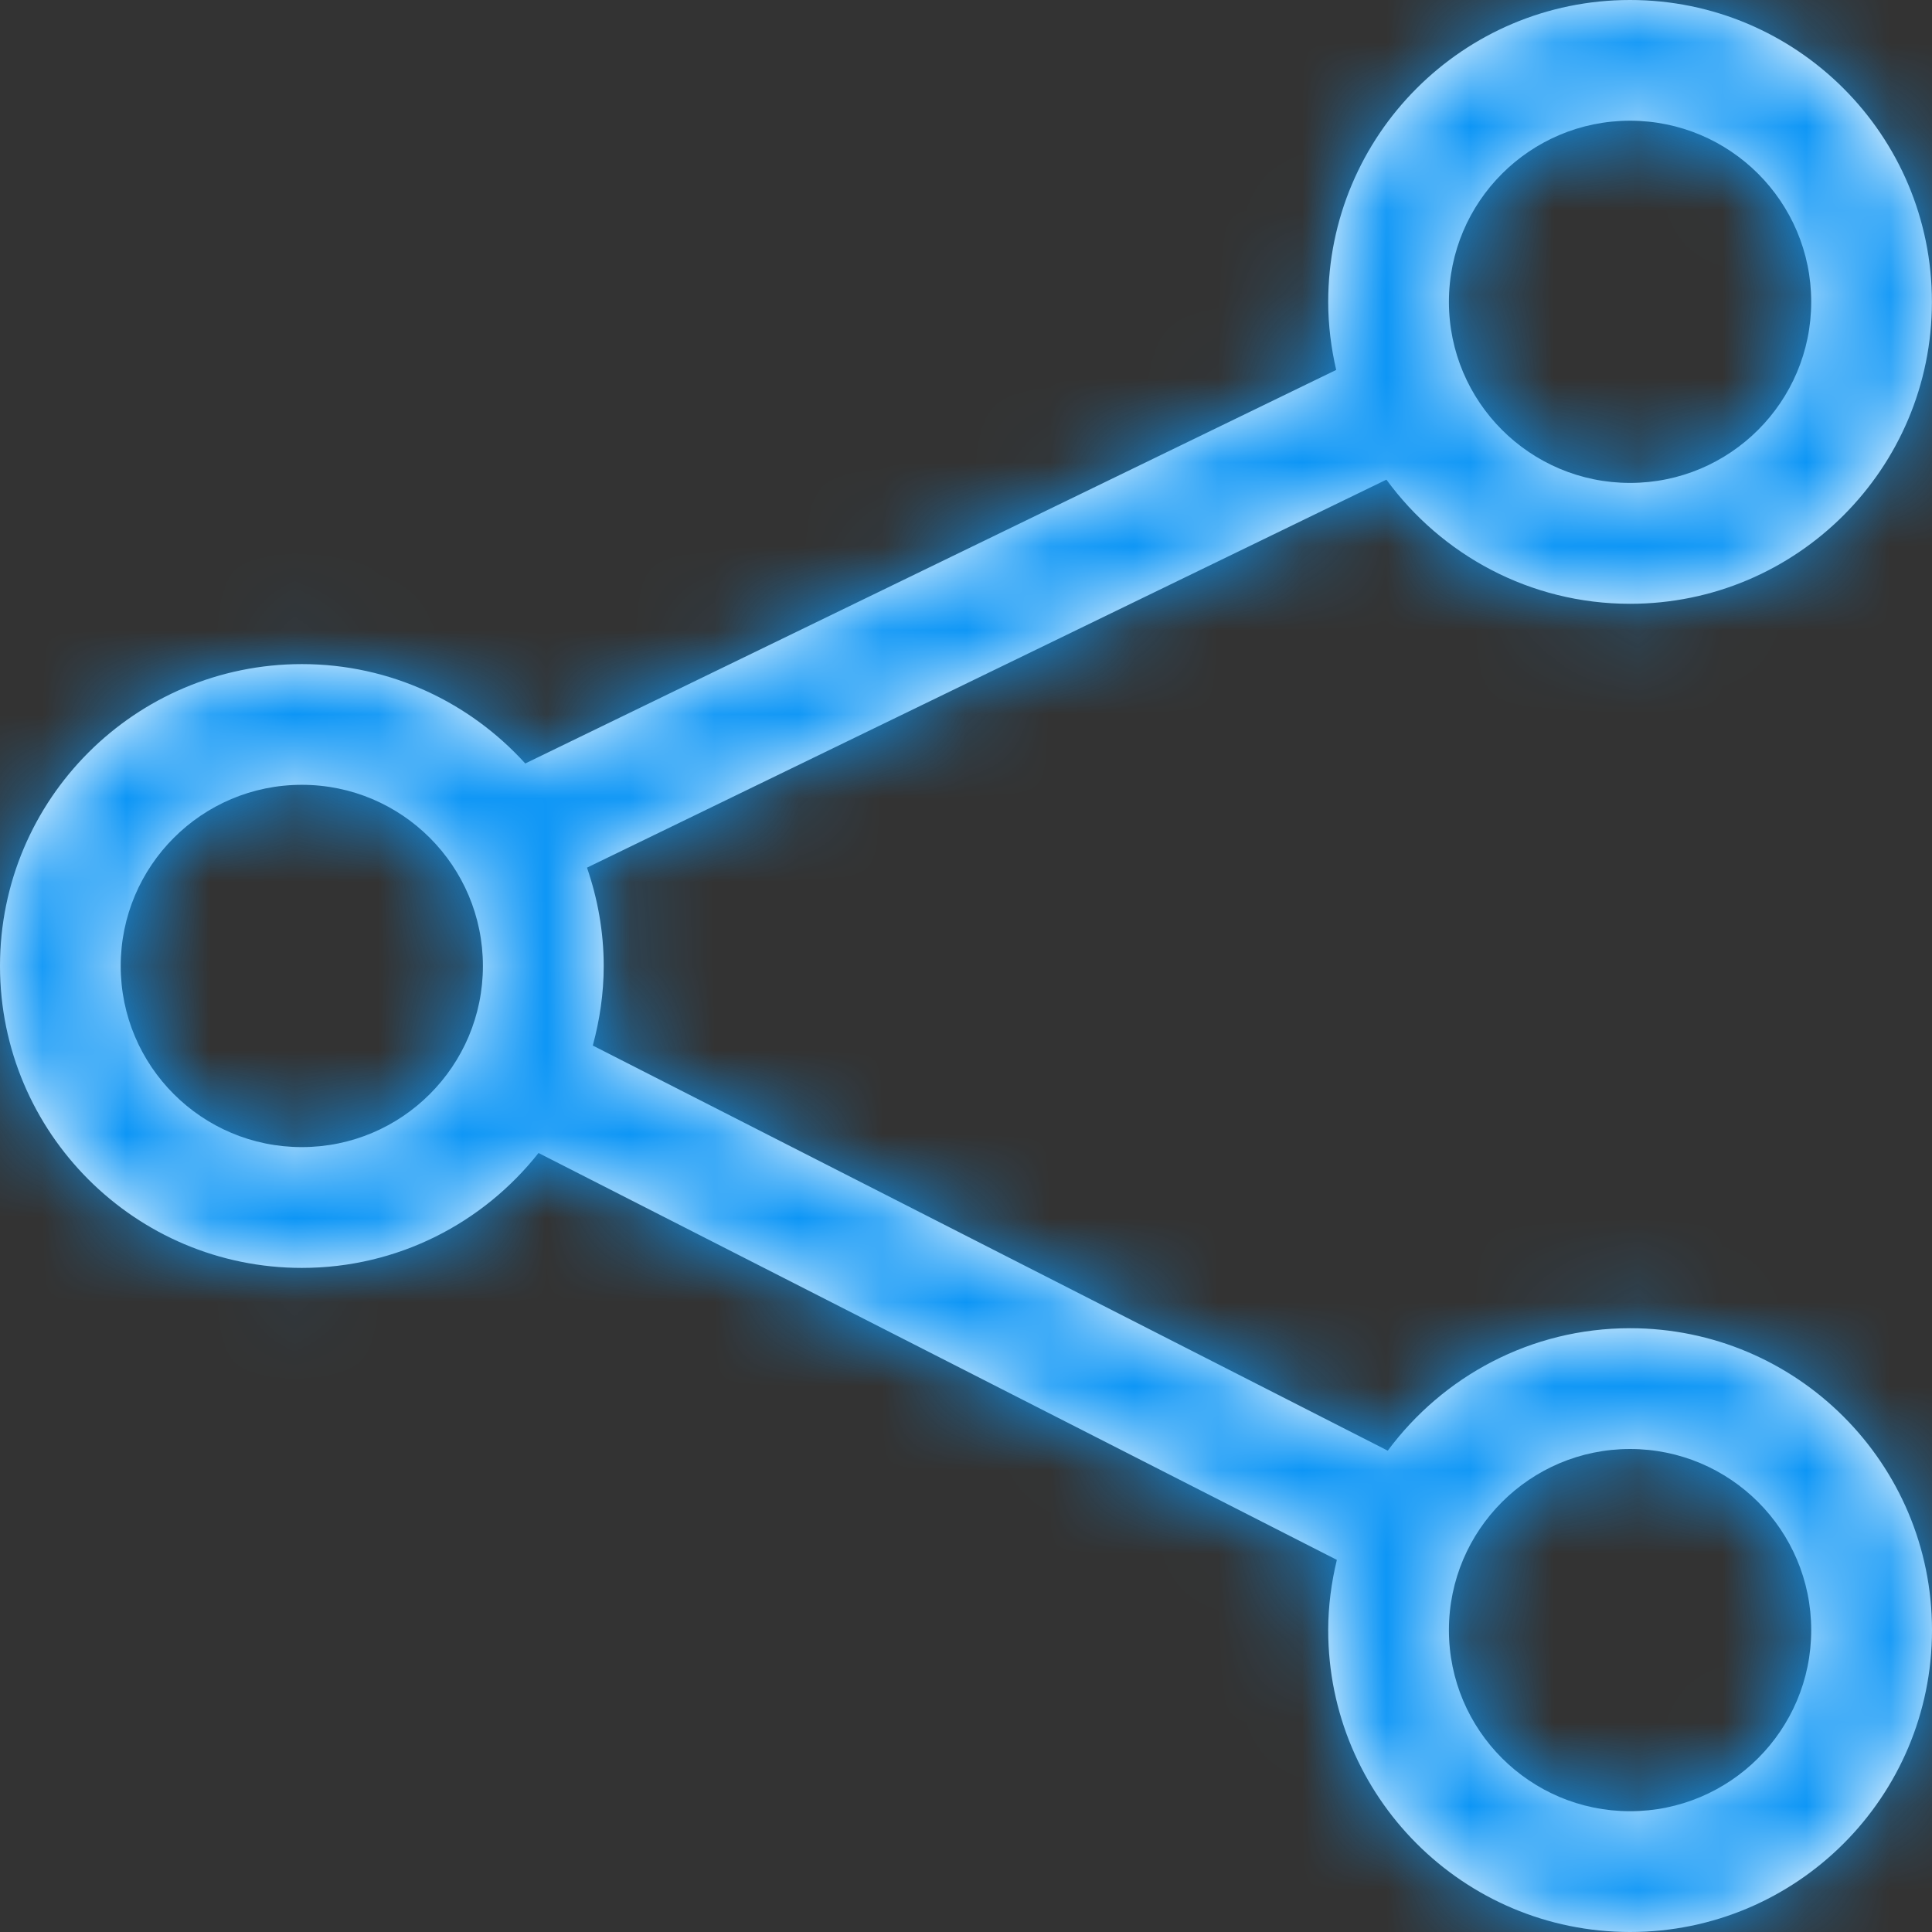 <svg width="23" height="23" viewBox="0 0 23 23" fill="none" xmlns="http://www.w3.org/2000/svg">
<rect x="0" y="0" width="23" height="23" fill="#333333" stroke="none"/>
<mask id="path-1-inside-1_2_332" fill="white">
<path d="M19.405 15.812C18.223 15.812 17.175 16.387 16.521 17.27L7.057 12.447C7.139 12.144 7.187 11.829 7.187 11.5C7.187 11.089 7.114 10.696 6.988 10.329L16.505 5.71C17.159 6.604 18.212 7.188 19.405 7.188C21.391 7.188 22.999 5.578 22.999 3.594C22.999 1.609 21.391 0 19.405 0C17.42 0 15.812 1.609 15.812 3.594C15.812 3.873 15.847 4.143 15.907 4.404L6.253 9.089C5.595 8.364 4.65 7.906 3.594 7.906C1.609 7.906 0 9.515 0 11.5C0 13.484 1.609 15.094 3.594 15.094C4.737 15.094 5.753 14.559 6.411 13.726L15.915 18.57C15.85 18.839 15.812 19.118 15.812 19.406C15.812 21.391 17.421 23 19.406 23C21.391 23 23 21.391 23 19.406C23 17.422 21.391 15.812 19.405 15.812ZM19.405 1.437C20.596 1.437 21.562 2.402 21.562 3.593C21.562 4.784 20.596 5.749 19.405 5.749C18.215 5.749 17.249 4.784 17.249 3.593C17.249 2.402 18.215 1.437 19.405 1.437ZM3.593 13.656C2.402 13.656 1.437 12.691 1.437 11.5C1.437 10.309 2.402 9.343 3.593 9.343C4.784 9.343 5.749 10.309 5.749 11.5C5.749 12.69 4.784 13.656 3.593 13.656ZM19.405 21.562C18.215 21.562 17.249 20.597 17.249 19.406C17.249 18.215 18.215 17.25 19.405 17.25C20.596 17.25 21.562 18.215 21.562 19.406C21.562 20.597 20.596 21.562 19.405 21.562Z"/>
</mask>
<path d="M19.405 15.812C18.223 15.812 17.175 16.387 16.521 17.27L7.057 12.447C7.139 12.144 7.187 11.829 7.187 11.5C7.187 11.089 7.114 10.696 6.988 10.329L16.505 5.71C17.159 6.604 18.212 7.188 19.405 7.188C21.391 7.188 22.999 5.578 22.999 3.594C22.999 1.609 21.391 0 19.405 0C17.42 0 15.812 1.609 15.812 3.594C15.812 3.873 15.847 4.143 15.907 4.404L6.253 9.089C5.595 8.364 4.65 7.906 3.594 7.906C1.609 7.906 0 9.515 0 11.5C0 13.484 1.609 15.094 3.594 15.094C4.737 15.094 5.753 14.559 6.411 13.726L15.915 18.57C15.85 18.839 15.812 19.118 15.812 19.406C15.812 21.391 17.421 23 19.406 23C21.391 23 23 21.391 23 19.406C23 17.422 21.391 15.812 19.405 15.812ZM19.405 1.437C20.596 1.437 21.562 2.402 21.562 3.593C21.562 4.784 20.596 5.749 19.405 5.749C18.215 5.749 17.249 4.784 17.249 3.593C17.249 2.402 18.215 1.437 19.405 1.437ZM3.593 13.656C2.402 13.656 1.437 12.691 1.437 11.5C1.437 10.309 2.402 9.343 3.593 9.343C4.784 9.343 5.749 10.309 5.749 11.5C5.749 12.69 4.784 13.656 3.593 13.656ZM19.405 21.562C18.215 21.562 17.249 20.597 17.249 19.406C17.249 18.215 18.215 17.25 19.405 17.25C20.596 17.25 21.562 18.215 21.562 19.406C21.562 20.597 20.596 21.562 19.405 21.562Z" fill="white"/>
<path d="M16.521 17.27L15.159 19.943L17.421 21.095L18.931 19.056L16.521 17.27ZM7.057 12.447L4.161 11.663L3.524 14.014L5.695 15.12L7.057 12.447ZM6.988 10.329L5.678 7.63L3.285 8.791L4.151 11.306L6.988 10.329ZM16.505 5.71L18.928 3.94L17.45 1.917L15.196 3.011L16.505 5.71ZM15.907 4.404L17.217 7.103L19.369 6.058L18.83 3.728L15.907 4.404ZM6.253 9.089L4.031 11.104L5.541 12.769L7.563 11.788L6.253 9.089ZM6.411 13.726L7.774 11.054L5.583 9.937L4.058 11.865L6.411 13.726ZM15.915 18.57L18.831 19.272L19.385 16.972L17.277 15.897L15.915 18.57ZM19.405 12.812C17.225 12.812 15.302 13.876 14.111 15.484L18.931 19.056C19.048 18.898 19.22 18.812 19.405 18.812V12.812ZM17.883 14.597L8.419 9.774L5.695 15.12L15.159 19.943L17.883 14.597ZM9.952 13.231C10.095 12.705 10.187 12.125 10.187 11.5H4.187C4.187 11.532 4.182 11.584 4.161 11.663L9.952 13.231ZM10.187 11.5C10.187 10.733 10.051 10.01 9.824 9.352L4.151 11.306C4.178 11.382 4.187 11.446 4.187 11.5H10.187ZM8.297 13.028L17.815 8.409L15.196 3.011L5.678 7.63L8.297 13.028ZM14.083 7.48C15.273 9.108 17.207 10.188 19.405 10.188V4.188C19.217 4.188 19.045 4.1 18.928 3.94L14.083 7.48ZM19.405 10.188C23.048 10.188 25.999 7.235 25.999 3.594H19.999C19.999 3.922 19.733 4.188 19.405 4.188V10.188ZM25.999 3.594C25.999 -0.047 23.048 -3 19.405 -3V3C19.733 3 19.999 3.266 19.999 3.594H25.999ZM19.405 -3C15.763 -3 12.812 -0.047 12.812 3.594H18.812C18.812 3.266 19.078 3 19.405 3V-3ZM12.812 3.594C12.812 4.127 12.879 4.625 12.985 5.08L18.83 3.728C18.815 3.661 18.812 3.619 18.812 3.594H12.812ZM14.598 1.705L4.943 6.39L7.563 11.788L17.217 7.103L14.598 1.705ZM8.475 7.074C7.279 5.754 5.539 4.906 3.594 4.906V10.906C3.76 10.906 3.912 10.973 4.031 11.104L8.475 7.074ZM3.594 4.906C-0.048 4.906 -3 7.858 -3 11.5H3C3 11.172 3.266 10.906 3.594 10.906V4.906ZM-3 11.5C-3 15.141 -0.048 18.093 3.594 18.093V12.094C3.266 12.094 3 11.827 3 11.5H-3ZM3.594 18.093C5.696 18.093 7.564 17.105 8.764 15.588L4.058 11.865C3.942 12.012 3.777 12.094 3.594 12.094V18.093ZM5.049 16.399L14.552 21.243L17.277 15.897L7.774 11.054L5.049 16.399ZM12.998 17.868C12.884 18.341 12.812 18.857 12.812 19.406H18.812C18.812 19.379 18.816 19.337 18.831 19.272L12.998 17.868ZM12.812 19.406C12.812 23.047 15.764 26 19.406 26V20C19.078 20 18.812 19.734 18.812 19.406H12.812ZM19.406 26C23.049 26 26 23.047 26 19.406H20C20 19.734 19.734 20 19.406 20V26ZM26 19.406C26 15.764 23.047 12.812 19.405 12.812V18.812C19.734 18.812 20 19.079 20 19.406H26ZM19.405 4.437C18.94 4.437 18.562 4.059 18.562 3.593H24.562C24.562 0.745 22.253 -1.563 19.405 -1.563V4.437ZM18.562 3.593C18.562 3.127 18.94 2.749 19.405 2.749V8.749C22.253 8.749 24.562 6.441 24.562 3.593H18.562ZM19.405 2.749C19.872 2.749 20.249 3.127 20.249 3.593H14.249C14.249 6.441 16.558 8.749 19.405 8.749V2.749ZM20.249 3.593C20.249 4.059 19.872 4.437 19.405 4.437V-1.563C16.558 -1.563 14.249 0.745 14.249 3.593H20.249ZM3.593 10.656C4.059 10.656 4.437 11.034 4.437 11.5H-1.563C-1.563 14.347 0.745 16.656 3.593 16.656V10.656ZM4.437 11.5C4.437 11.965 4.059 12.343 3.593 12.343V6.343C0.745 6.343 -1.563 8.652 -1.563 11.5H4.437ZM3.593 12.343C3.126 12.343 2.749 11.966 2.749 11.5H8.749C8.749 8.653 6.442 6.343 3.593 6.343V12.343ZM2.749 11.5C2.749 11.034 3.126 10.656 3.593 10.656V16.656C6.442 16.656 8.749 14.346 8.749 11.5H2.749ZM19.405 18.562C19.872 18.562 20.249 18.94 20.249 19.406H14.249C14.249 22.254 16.558 24.562 19.405 24.562V18.562ZM20.249 19.406C20.249 19.872 19.872 20.25 19.405 20.25V14.25C16.558 14.25 14.249 16.558 14.249 19.406H20.249ZM19.405 20.25C18.94 20.25 18.562 19.872 18.562 19.406H24.562C24.562 16.558 22.253 14.25 19.405 14.25V20.25ZM18.562 19.406C18.562 18.94 18.94 18.562 19.405 18.562V24.562C22.253 24.562 24.562 22.254 24.562 19.406H18.562Z" fill="#0D96F6" mask="url(#path-1-inside-1_2_332)"/>
</svg>
